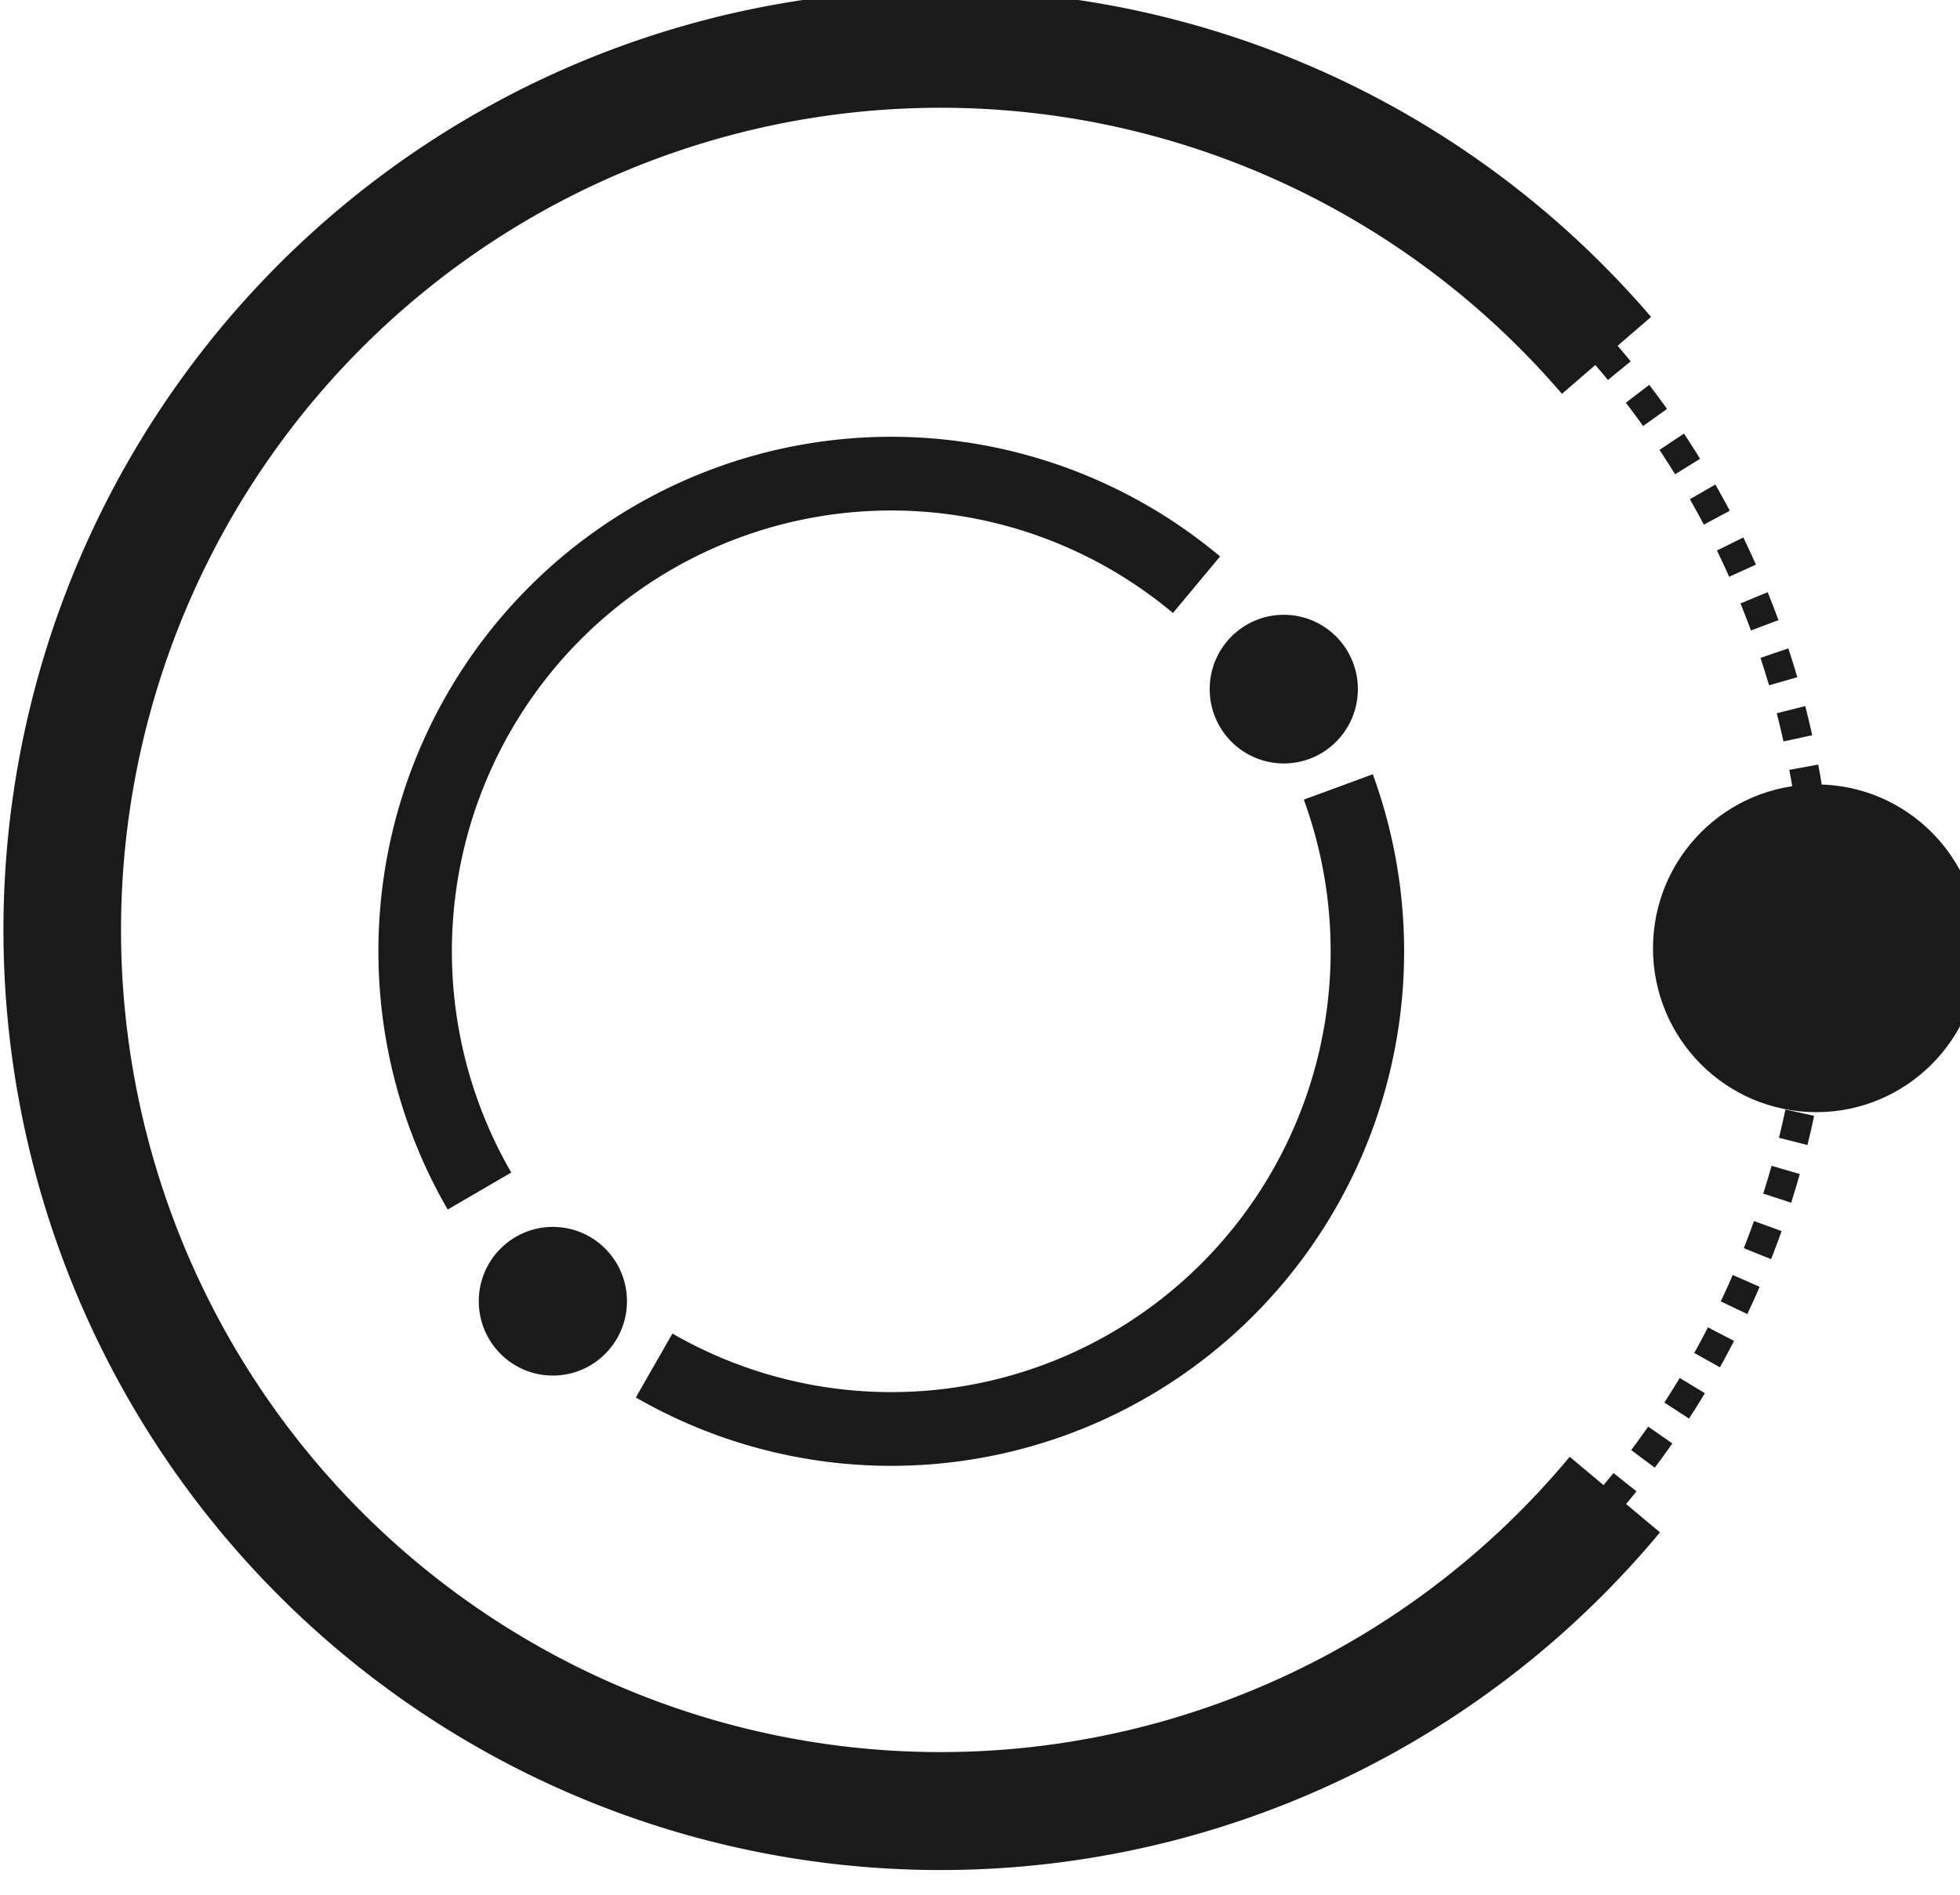 <?xml version="1.0" encoding="UTF-8" standalone="no"?>
<!-- Created with Inkscape (http://www.inkscape.org/) -->

<svg
   xmlns:dc="http://purl.org/dc/elements/1.1/"
   xmlns:cc="http://creativecommons.org/ns#"
   xmlns:rdf="http://www.w3.org/1999/02/22-rdf-syntax-ns#"
   xmlns:svg="http://www.w3.org/2000/svg"
   xmlns="http://www.w3.org/2000/svg"
   xmlns:sodipodi="http://sodipodi.sourceforge.net/DTD/sodipodi-0.dtd"
   xmlns:inkscape="http://www.inkscape.org/namespaces/inkscape"
   width="121"
   height="117"
   viewBox="0 0 121 117"
   id="svg8239"
   version="1.1"
   inkscape:version="0.91 r13725"
   sodipodi:docname="c-style.svg">
  <defs
     id="defs8241" />
  <sodipodi:namedview
     id="base"
     pagecolor="#ffffff"
     bordercolor="#666666"
     borderopacity="1.0"
     inkscape:pageopacity="0.0"
     inkscape:pageshadow="2"
     inkscape:zoom="0.98994949"
     inkscape:cx="111.0064"
     inkscape:cy="99.284353"
     inkscape:document-units="px"
     inkscape:current-layer="layer1"
     showgrid="false"
     inkscape:window-width="1024"
     inkscape:window-height="739"
     inkscape:window-x="0"
     inkscape:window-y="0"
     inkscape:window-maximized="1"
     units="px" />
  <g
     inkscape:label="Camada 1"
     inkscape:groupmode="layer"
     id="layer1"
     transform="translate(0,-935.362)">
    <g
       id="g5669"
       transform="matrix(2.198,0,0,2.205,1208.707,-785.705)">
      <g
         id="g5671"
         transform="matrix(1.057,0,0,1.057,-11.503,-159.585)">
        <path
           style="fill:none;fill-opacity:1;stroke:#1a1a1a;stroke-width:1.953;stroke-miterlimit:4;stroke-dasharray:none;stroke-dashoffset:0"
           id="path5673"
           sodipodi:type="arc"
           sodipodi:cx="1035.1633"
           sodipodi:cy="34.393715"
           sodipodi:rx="12.653417"
           sodipodi:ry="12.653417"
           sodipodi:start="2.9670597"
           sodipodi:end="5.7595865"
           d="m 1022.702,36.591 a 12.653,12.653 0 0 1 8.133,-14.088 12.653,12.653 0 0 1 15.286,5.564"
           sodipodi:open="true"
           transform="matrix(-0.498,0.867,0.867,0.498,0,0)" />
        <circle
           r="23.343"
           cy="947.982"
           cx="-414.527"
           style="fill:none;fill-opacity:1;stroke:#1a1a1a;stroke-width:0.781;stroke-miterlimit:4;stroke-dasharray:0.781, 0.781;stroke-dashoffset:0"
           id="circle5675"
           transform="matrix(0.997,0.075,-0.075,0.997,0,0)" />
        <path
           sodipodi:open="true"
           transform="matrix(0.997,0.075,-0.075,0.997,0,0)"
           d="m -395.535,961.554 a 23.343,23.343 0 0 1 -25.196,8.931 23.343,23.343 0 0 1 -17.06,-20.581 23.343,23.343 0 0 1 13.45,-23.102 23.343,23.343 0 0 1 26.321,4.674"
           sodipodi:end="5.4977871"
           sodipodi:start="0.62048656"
           sodipodi:ry="23.34329"
           sodipodi:rx="23.34329"
           sodipodi:cy="947.98193"
           sodipodi:cx="-414.5267"
           sodipodi:type="arc"
           id="path5677"
           style="fill:none;fill-opacity:1;stroke:#1a1a1a;stroke-width:3.125;stroke-miterlimit:4;stroke-dasharray:none;stroke-dashoffset:0" />
        <circle
           r="4.34"
           cy="914.535"
           cx="-461.111"
           id="circle5679"
           style="fill:#1a1a1a;fill-opacity:1;stroke:none;stroke-width:1;stroke-miterlimit:4;stroke-dasharray:none;stroke-dashoffset:0" />
        <circle
           style="fill:#1a1a1a;fill-opacity:1;stroke:none;stroke-width:1;stroke-miterlimit:4;stroke-dasharray:none;stroke-dashoffset:0"
           id="circle5681"
           cx="-494.684"
           cy="923.883"
           r="1.969" />
        <path
           transform="matrix(-0.498,0.867,0.867,0.498,0,0)"
           sodipodi:open="true"
           d="m 1047.817,34.394 a 12.653,12.653 0 0 1 -8.326,11.89 12.653,12.653 0 0 1 -14.021,-3.757"
           sodipodi:end="2.443461"
           sodipodi:start="0"
           sodipodi:ry="12.653417"
           sodipodi:rx="12.653417"
           sodipodi:cy="34.393715"
           sodipodi:cx="1035.1633"
           sodipodi:type="arc"
           id="path5683"
           style="fill:none;fill-opacity:1;stroke:#1a1a1a;stroke-width:1.953;stroke-miterlimit:4;stroke-dasharray:none;stroke-dashoffset:0" />
        <circle
           r="1.969"
           cy="907.67"
           cx="-475.262"
           id="circle5685"
           style="fill:#1a1a1a;fill-opacity:1;stroke:none;stroke-width:1;stroke-miterlimit:4;stroke-dasharray:none;stroke-dashoffset:0" />
      </g>
    </g>
  </g>
</svg>
